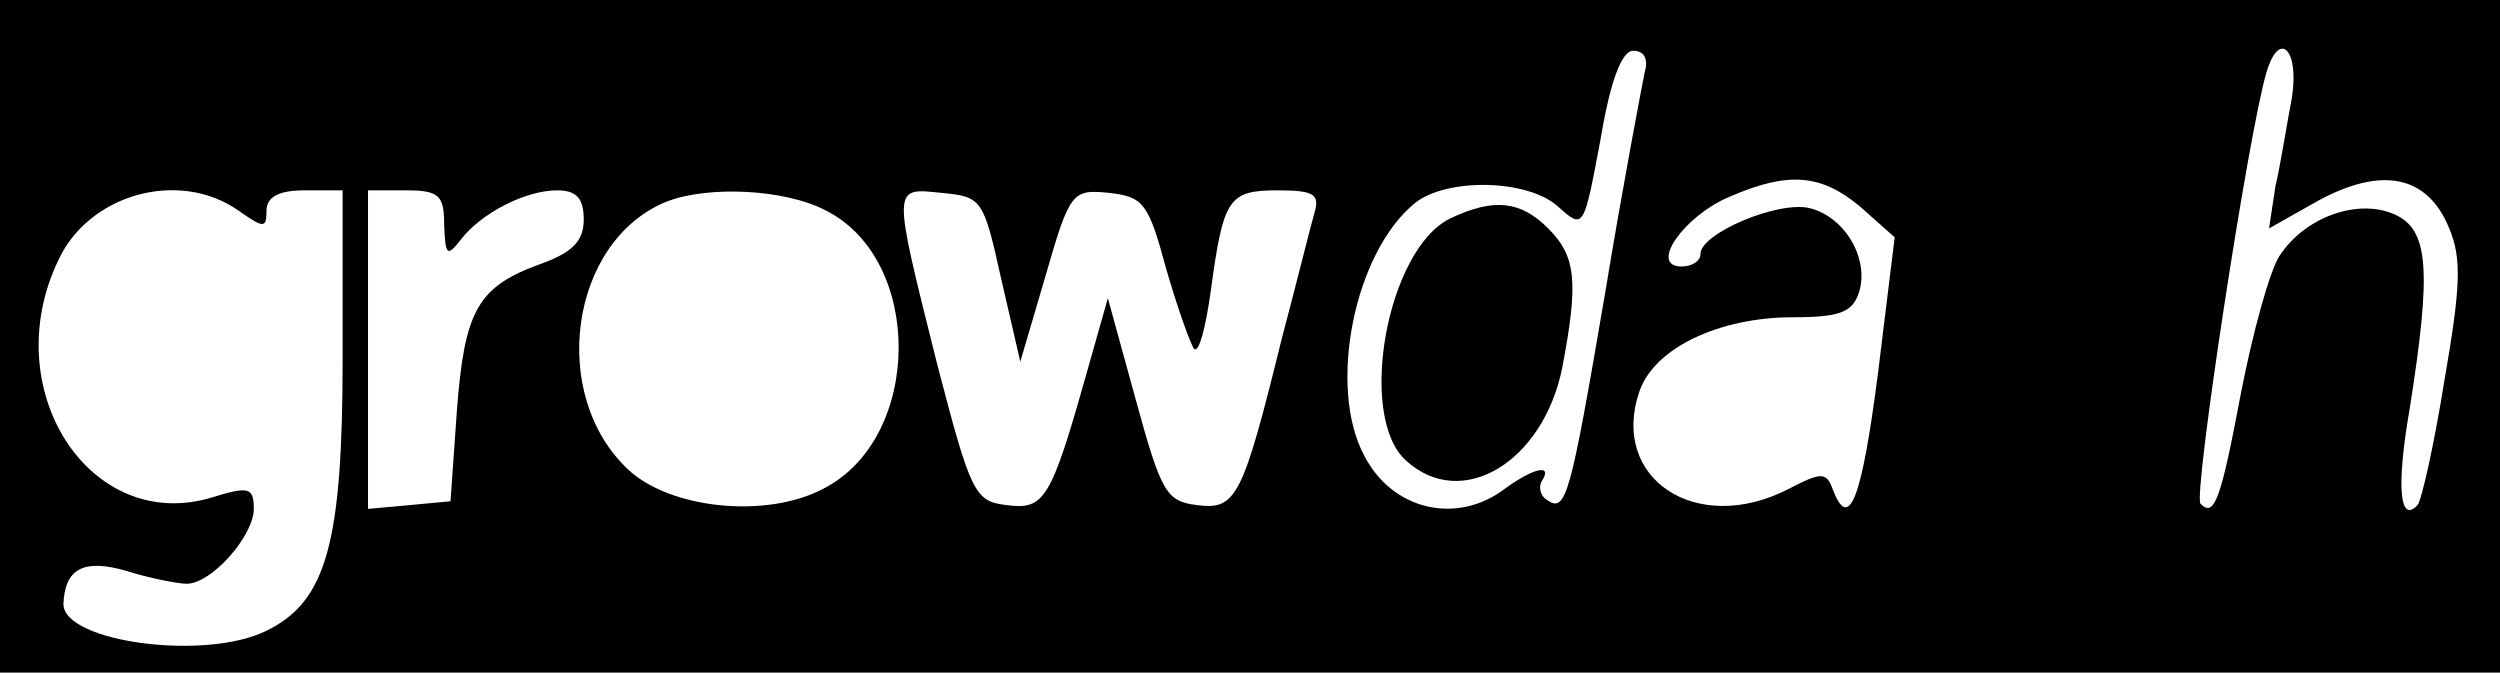 <?xml version="1.0" standalone="no"?>
<!DOCTYPE svg PUBLIC "-//W3C//DTD SVG 20010904//EN"
 "http://www.w3.org/TR/2001/REC-SVG-20010904/DTD/svg10.dtd">
<svg version="1.0" xmlns="http://www.w3.org/2000/svg"
 width="197pt" height="53pt" viewBox="0 0 197 53"
 preserveAspectRatio="xMidYMid meet">
<g transform="translate(0,53) scale(0.1,-0.1)"
fill="#000000" stroke="none">
<path d="M0 265 l0 -265 985 0 985 0 0 265 0 265 -985 0 -985 0 0 -265z m1296
208 c-2 -10 -17 -88 -31 -173 -28 -164 -31 -174 -46 -164 -5 3 -7 10 -4 15 9
14 -7 10 -29 -6 -38 -29 -89 -17 -111 26 -29 54 -8 160 40 199 25 20 89 19
113 -3 20 -18 20 -17 33 52 8 48 17 71 26 71 9 0 12 -7 9 -17z m510 -20 c-4
-21 -9 -53 -13 -70 l-5 -33 39 22 c50 27 86 20 103 -22 10 -24 9 -46 -4 -121
-8 -50 -18 -94 -21 -97 -14 -15 -17 14 -6 77 17 108 15 140 -12 152 -29 13
-71 -2 -91 -33 -8 -13 -21 -61 -30 -107 -16 -85 -21 -99 -32 -88 -6 6 38 294
52 340 10 34 26 18 20 -20z m-340 -86 l27 -24 -13 -106 c-13 -101 -23 -127
-36 -92 -5 13 -9 13 -34 0 -73 -38 -142 8 -118 77 12 34 63 58 121 58 37 0 47
4 52 20 8 26 -11 59 -39 66 -25 6 -86 -20 -86 -36 0 -6 -7 -10 -15 -10 -26 0
2 40 38 55 46 20 72 18 103 -8z m-1278 -3 c20 -14 22 -14 22 0 0 11 10 16 30
16 l30 0 0 -132 c0 -147 -13 -192 -60 -215 -48 -24 -160 -9 -160 21 1 28 16
36 50 26 19 -6 41 -10 47 -10 20 0 53 38 53 59 0 17 -4 18 -33 9 -96 -29 -170
85 -121 187 24 52 95 72 142 39z m162 -11 c1 -24 2 -26 13 -12 16 21 51 39 76
39 15 0 21 -6 21 -23 0 -17 -9 -26 -34 -35 -50 -18 -60 -37 -66 -116 l-5 -71
-32 -3 -33 -3 0 125 0 126 30 0 c26 0 30 -4 30 -27z m301 11 c77 -39 76 -179
-2 -219 -45 -24 -121 -16 -154 15 -63 59 -46 180 30 211 33 13 94 10 126 -7z
m138 -54 l15 -65 20 68 c19 66 21 68 50 65 27 -3 31 -8 45 -60 9 -31 19 -59
22 -63 4 -3 9 17 13 45 10 74 14 80 53 80 28 0 33 -3 29 -17 -3 -10 -14 -55
-26 -100 -31 -126 -36 -135 -67 -131 -24 3 -28 10 -48 83 l-22 80 -17 -60
c-28 -99 -33 -107 -63 -103 -25 3 -28 9 -55 113 -35 140 -35 137 4 133 32 -3
33 -5 47 -68z"/>
<path d="M1143 358 c-50 -24 -74 -156 -35 -191 44 -40 108 -1 123 73 13 68 11
88 -11 110 -22 22 -43 24 -77 8z"/>
</g>
</svg>
